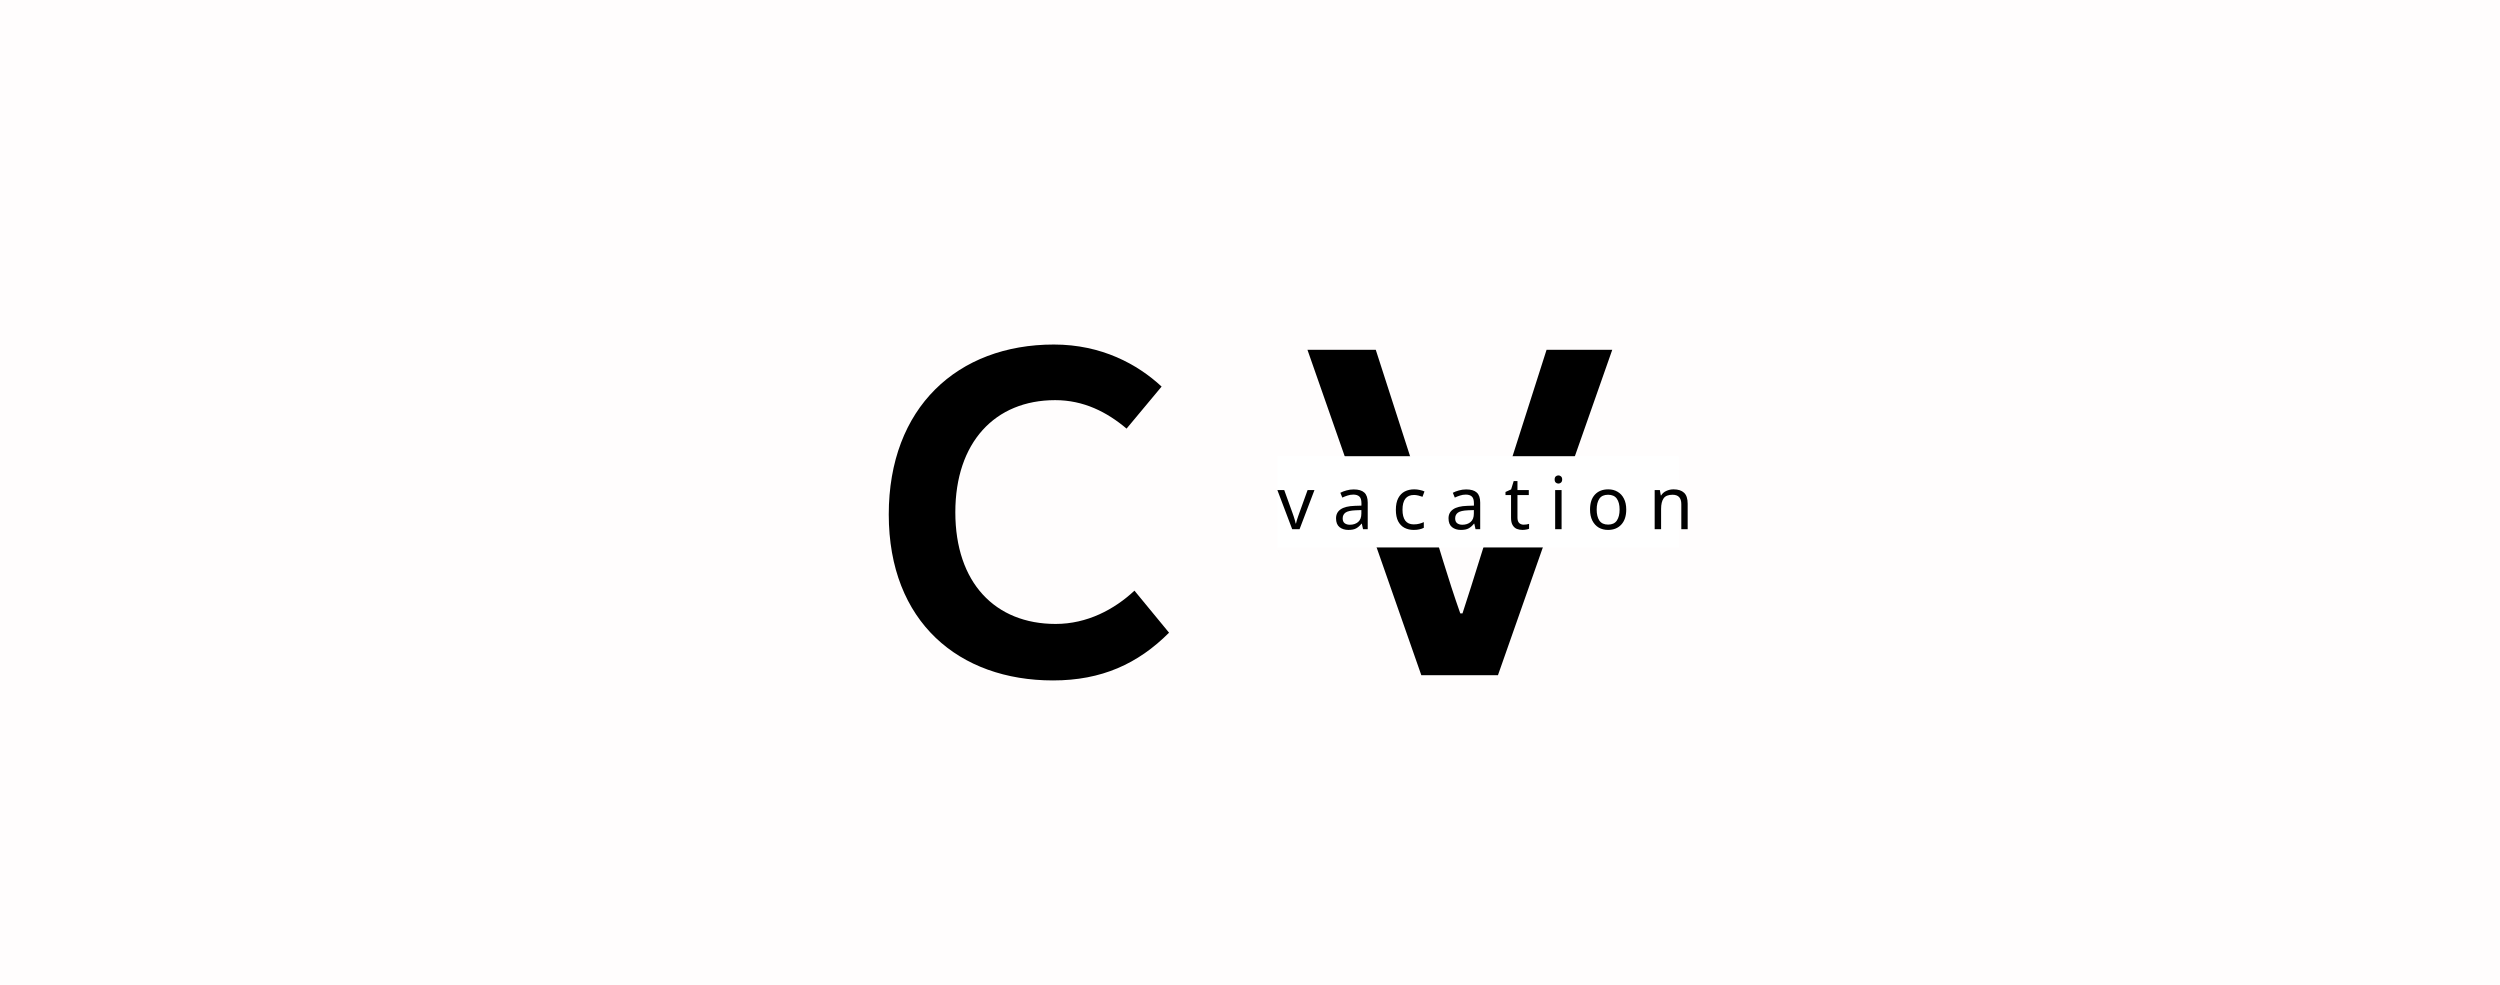 <svg width="137" height="54" viewBox="0 0 137 54" fill="none" xmlns="http://www.w3.org/2000/svg">
<rect width="137" height="54" fill="#FFFDFD"/>
<path d="M57.704 37.288C60.368 37.288 62.36 36.376 64.064 34.672L62.168 32.368C61.064 33.4 59.576 34.192 57.848 34.192C54.536 34.192 52.352 31.936 52.352 28.072C52.352 24.256 54.512 21.928 57.824 21.928C59.384 21.928 60.656 22.576 61.736 23.488L63.656 21.184C62.336 19.96 60.368 18.88 57.752 18.88C52.472 18.88 48.704 22.336 48.704 28.192C48.704 34.096 52.568 37.288 57.704 37.288ZM77.888 37H82.088L88.352 19.168H84.752L81.968 27.88C81.32 29.848 80.792 31.648 80.144 33.616H80.024C79.328 31.648 78.824 29.848 78.2 27.88L75.392 19.168H71.648L77.888 37Z" fill="black"/>
<rect x="70" y="25" width="22" height="5" fill="white"/>
<path d="M70.812 29L70 26.856H70.376L70.832 28.12C70.853 28.179 70.876 28.244 70.9 28.316C70.924 28.388 70.945 28.457 70.964 28.524C70.983 28.588 70.996 28.643 71.004 28.688H71.02C71.031 28.643 71.045 28.587 71.064 28.52C71.085 28.453 71.108 28.384 71.132 28.312C71.159 28.24 71.181 28.176 71.2 28.12L71.656 26.856H72.032L71.216 29H70.812ZM74.183 26.82C74.445 26.82 74.638 26.877 74.763 26.992C74.889 27.107 74.951 27.289 74.951 27.54V29H74.695L74.627 28.696H74.611C74.518 28.813 74.419 28.9 74.315 28.956C74.214 29.012 74.073 29.04 73.891 29.04C73.697 29.04 73.535 28.989 73.407 28.888C73.279 28.784 73.215 28.623 73.215 28.404C73.215 28.191 73.299 28.027 73.467 27.912C73.635 27.795 73.894 27.731 74.243 27.72L74.607 27.708V27.58C74.607 27.401 74.569 27.277 74.491 27.208C74.414 27.139 74.305 27.104 74.163 27.104C74.051 27.104 73.945 27.121 73.843 27.156C73.742 27.188 73.647 27.225 73.559 27.268L73.451 27.004C73.545 26.953 73.655 26.911 73.783 26.876C73.911 26.839 74.045 26.82 74.183 26.82ZM74.287 27.964C74.021 27.975 73.835 28.017 73.731 28.092C73.63 28.167 73.579 28.272 73.579 28.408C73.579 28.528 73.615 28.616 73.687 28.672C73.762 28.728 73.857 28.756 73.971 28.756C74.153 28.756 74.303 28.707 74.423 28.608C74.543 28.507 74.603 28.352 74.603 28.144V27.952L74.287 27.964ZM77.473 29.04C77.284 29.04 77.115 29.001 76.965 28.924C76.819 28.847 76.703 28.727 76.617 28.564C76.535 28.401 76.493 28.193 76.493 27.94C76.493 27.676 76.537 27.461 76.625 27.296C76.713 27.131 76.832 27.009 76.981 26.932C77.133 26.855 77.305 26.816 77.497 26.816C77.607 26.816 77.712 26.828 77.813 26.852C77.915 26.873 77.997 26.9 78.061 26.932L77.953 27.224C77.889 27.2 77.815 27.177 77.729 27.156C77.644 27.135 77.564 27.124 77.489 27.124C77.068 27.124 76.857 27.395 76.857 27.936C76.857 28.195 76.908 28.393 77.009 28.532C77.113 28.668 77.267 28.736 77.469 28.736C77.587 28.736 77.689 28.724 77.777 28.7C77.868 28.676 77.951 28.647 78.025 28.612V28.924C77.953 28.961 77.873 28.989 77.785 29.008C77.7 29.029 77.596 29.04 77.473 29.04ZM80.347 26.82C80.609 26.82 80.802 26.877 80.927 26.992C81.053 27.107 81.115 27.289 81.115 27.54V29H80.859L80.791 28.696H80.775C80.682 28.813 80.583 28.9 80.479 28.956C80.378 29.012 80.237 29.04 80.055 29.04C79.861 29.04 79.699 28.989 79.571 28.888C79.443 28.784 79.379 28.623 79.379 28.404C79.379 28.191 79.463 28.027 79.631 27.912C79.799 27.795 80.058 27.731 80.407 27.72L80.771 27.708V27.58C80.771 27.401 80.733 27.277 80.655 27.208C80.578 27.139 80.469 27.104 80.327 27.104C80.215 27.104 80.109 27.121 80.007 27.156C79.906 27.188 79.811 27.225 79.723 27.268L79.615 27.004C79.709 26.953 79.819 26.911 79.947 26.876C80.075 26.839 80.209 26.82 80.347 26.82ZM80.451 27.964C80.185 27.975 79.999 28.017 79.895 28.092C79.794 28.167 79.743 28.272 79.743 28.408C79.743 28.528 79.779 28.616 79.851 28.672C79.926 28.728 80.021 28.756 80.135 28.756C80.317 28.756 80.467 28.707 80.587 28.608C80.707 28.507 80.767 28.352 80.767 28.144V27.952L80.451 27.964ZM83.493 28.752C83.547 28.752 83.602 28.748 83.657 28.74C83.713 28.729 83.759 28.719 83.793 28.708V28.976C83.756 28.995 83.703 29.009 83.633 29.02C83.564 29.033 83.498 29.04 83.433 29.04C83.322 29.04 83.218 29.021 83.121 28.984C83.028 28.944 82.952 28.876 82.894 28.78C82.835 28.684 82.805 28.549 82.805 28.376V27.128H82.501V26.96L82.809 26.82L82.95 26.364H83.157V26.856H83.778V27.128H83.157V28.368C83.157 28.499 83.188 28.596 83.249 28.66C83.314 28.721 83.395 28.752 83.493 28.752ZM85.403 26.052C85.456 26.052 85.503 26.071 85.543 26.108C85.585 26.143 85.607 26.199 85.607 26.276C85.607 26.351 85.585 26.407 85.543 26.444C85.503 26.481 85.456 26.5 85.403 26.5C85.344 26.5 85.295 26.481 85.255 26.444C85.215 26.407 85.195 26.351 85.195 26.276C85.195 26.199 85.215 26.143 85.255 26.108C85.295 26.071 85.344 26.052 85.403 26.052ZM85.575 26.856V29H85.223V26.856H85.575ZM89.118 27.924C89.118 28.279 89.027 28.553 88.846 28.748C88.667 28.943 88.425 29.04 88.118 29.04C87.929 29.04 87.759 28.997 87.61 28.912C87.463 28.824 87.347 28.697 87.262 28.532C87.177 28.364 87.134 28.161 87.134 27.924C87.134 27.569 87.223 27.296 87.402 27.104C87.581 26.912 87.823 26.816 88.13 26.816C88.325 26.816 88.495 26.86 88.642 26.948C88.791 27.033 88.907 27.159 88.99 27.324C89.075 27.487 89.118 27.687 89.118 27.924ZM87.498 27.924C87.498 28.177 87.547 28.379 87.646 28.528C87.747 28.675 87.907 28.748 88.126 28.748C88.342 28.748 88.501 28.675 88.602 28.528C88.703 28.379 88.754 28.177 88.754 27.924C88.754 27.671 88.703 27.472 88.602 27.328C88.501 27.184 88.341 27.112 88.122 27.112C87.903 27.112 87.745 27.184 87.646 27.328C87.547 27.472 87.498 27.671 87.498 27.924ZM91.708 26.816C91.964 26.816 92.157 26.879 92.288 27.004C92.419 27.127 92.484 27.327 92.484 27.604V29H92.136V27.628C92.136 27.284 91.976 27.112 91.656 27.112C91.419 27.112 91.255 27.179 91.164 27.312C91.073 27.445 91.028 27.637 91.028 27.888V29H90.676V26.856H90.96L91.012 27.148H91.032C91.101 27.036 91.197 26.953 91.32 26.9C91.443 26.844 91.572 26.816 91.708 26.816Z" fill="black"/>
</svg>
